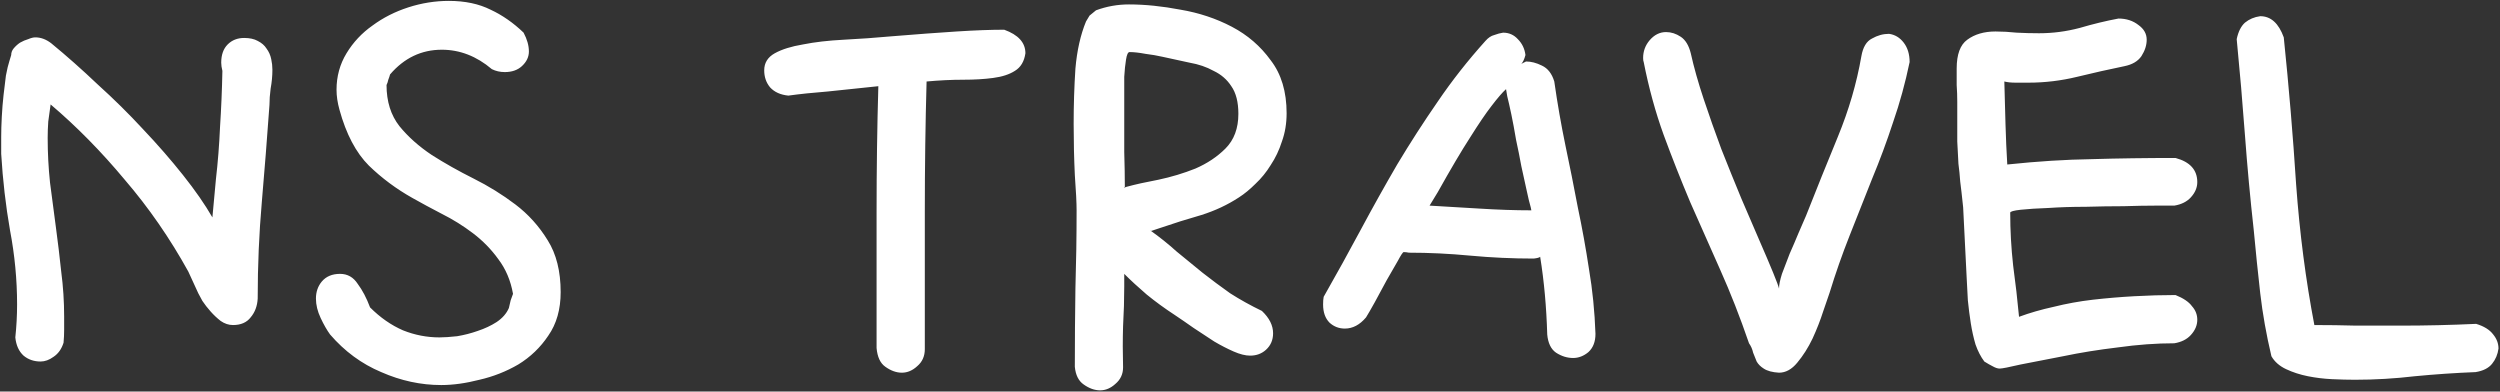 <svg width="830" height="130" viewBox="0 0 830 130" fill="none" xmlns="http://www.w3.org/2000/svg">
<rect x="0" y="0" width="830" height="130" fill="#333333" stroke="none"/>
<path d="M21.102 113.773C20.451 115.857 19.344 117.419 17.781 118.461C16.349 119.503 14.917 120.023 13.484 120.023C11.271 120.023 9.383 119.372 7.82 118.07C6.258 116.638 5.346 114.62 5.086 112.016C5.477 108.37 5.672 104.724 5.672 101.078C5.672 92.875 4.891 84.672 3.328 76.469C1.896 68.266 0.919 59.802 0.398 51.078V45.414C0.398 43.461 0.464 41.247 0.594 38.773C0.724 36.3 0.919 33.891 1.18 31.547C1.44 29.203 1.701 27.055 1.961 25.102C2.352 23.018 2.742 21.391 3.133 20.219L3.719 18.266C3.719 17.484 3.979 16.768 4.5 16.117C5.151 15.336 5.867 14.685 6.648 14.164C7.56 13.643 8.471 13.253 9.383 12.992C10.294 12.602 11.075 12.406 11.727 12.406C13.55 12.406 15.307 13.057 17 14.359C22.078 18.526 27.221 23.083 32.43 28.031C37.768 32.849 42.781 37.797 47.469 42.875C52.286 47.953 56.714 53.031 60.75 58.109C64.787 63.188 68.042 67.875 70.516 72.172L71.688 59.477C72.338 53.878 72.794 48.083 73.055 42.094C73.445 36.104 73.706 29.919 73.836 23.539C73.576 22.497 73.445 21.586 73.445 20.805C73.445 18.201 74.162 16.182 75.594 14.75C77.026 13.318 78.849 12.602 81.062 12.602C82.885 12.602 84.383 12.927 85.555 13.578C86.857 14.229 87.833 15.075 88.484 16.117C89.266 17.159 89.787 18.331 90.047 19.633C90.307 20.805 90.438 21.977 90.438 23.148C90.438 25.232 90.242 27.315 89.852 29.398C89.591 31.352 89.461 33.175 89.461 34.867C88.68 45.805 87.833 56.547 86.922 67.094C86.01 77.51 85.555 88.188 85.555 99.125C85.424 101.599 84.643 103.682 83.211 105.375C81.909 107.068 79.956 107.914 77.352 107.914C75.919 107.914 74.552 107.458 73.25 106.547C72.078 105.635 70.971 104.594 69.93 103.422C68.888 102.25 67.977 101.078 67.195 99.906C66.544 98.734 66.088 97.888 65.828 97.367L62.508 90.141C56.388 79.073 49.357 68.917 41.414 59.672C33.602 50.297 25.398 41.964 16.805 34.672C16.544 36.495 16.284 38.383 16.023 40.336C15.893 42.159 15.828 43.982 15.828 45.805C15.828 50.753 16.088 55.7 16.609 60.648C17.26 65.596 17.912 70.544 18.562 75.492C19.213 80.31 19.799 85.193 20.32 90.141C20.971 95.088 21.297 100.102 21.297 105.18C21.297 106.612 21.297 108.044 21.297 109.477C21.297 110.909 21.232 112.341 21.102 113.773ZM173.836 10.844C175.008 13.057 175.594 15.141 175.594 17.094C175.594 18.917 174.812 20.544 173.25 21.977C171.818 23.279 169.93 23.93 167.586 23.93C166.023 23.93 164.591 23.604 163.289 22.953C158.211 18.656 152.677 16.508 146.688 16.508C139.917 16.508 134.188 19.242 129.5 24.711C129.37 25.232 129.174 25.818 128.914 26.469C128.784 27.12 128.589 27.706 128.328 28.227C128.328 33.695 129.76 38.253 132.625 41.898C135.49 45.414 139.07 48.604 143.367 51.469C147.664 54.203 152.286 56.807 157.234 59.281C162.182 61.755 166.805 64.62 171.102 67.875C175.398 71.13 178.979 75.102 181.844 79.789C184.708 84.346 186.141 90.076 186.141 96.977C186.141 102.706 184.773 107.523 182.039 111.43C179.435 115.336 176.115 118.526 172.078 121C168.042 123.344 163.745 125.036 159.188 126.078C154.63 127.25 150.398 127.836 146.492 127.836C139.721 127.836 133.081 126.404 126.57 123.539C120.06 120.805 114.396 116.638 109.578 111.039C108.536 109.607 107.495 107.784 106.453 105.57C105.411 103.357 104.891 101.208 104.891 99.125C104.891 96.912 105.542 95.023 106.844 93.461C108.276 91.768 110.294 90.922 112.898 90.922C115.372 90.922 117.326 92.029 118.758 94.242C120.32 96.326 121.688 98.93 122.859 102.055C126.245 105.44 129.891 107.979 133.797 109.672C137.703 111.234 141.74 112.016 145.906 112.016C147.469 112.016 149.422 111.885 151.766 111.625C154.109 111.234 156.388 110.648 158.602 109.867C160.945 109.086 163.029 108.109 164.852 106.938C166.805 105.635 168.172 104.073 168.953 102.25C169.214 101.208 169.409 100.362 169.539 99.711C169.799 98.93 170.06 98.213 170.32 97.562C169.539 93.135 167.911 89.294 165.438 86.039C163.094 82.784 160.294 79.919 157.039 77.445C153.784 74.971 150.333 72.823 146.688 71C143.172 69.177 139.917 67.419 136.922 65.727C131.583 62.732 126.766 59.151 122.469 54.984C118.172 50.688 114.917 44.503 112.703 36.43C112.052 34.086 111.727 31.872 111.727 29.789C111.727 25.362 112.833 21.326 115.047 17.68C117.26 14.034 120.125 10.974 123.641 8.5C127.156 5.896 131.128 3.878 135.555 2.445C139.982 1.013 144.474 0.297 149.031 0.297C154.37 0.297 158.992 1.273 162.898 3.227C166.805 5.049 170.451 7.589 173.836 10.844ZM307.625 27.055C307.234 40.987 307.039 55.375 307.039 70.219V115.922C307.039 118.266 306.193 120.154 304.5 121.586C302.938 123.018 301.245 123.734 299.422 123.734C297.599 123.734 295.776 123.083 293.953 121.781C292.26 120.609 291.284 118.526 291.023 115.531V70.609C291.023 56.156 291.219 42.159 291.609 28.617C285.359 29.268 279.76 29.854 274.812 30.375C269.865 30.766 265.503 31.221 261.727 31.742C259.122 31.482 257.104 30.57 255.672 29.008C254.37 27.445 253.719 25.557 253.719 23.344C253.719 20.87 254.891 18.982 257.234 17.68C259.578 16.378 262.703 15.401 266.609 14.75C270.516 13.969 275.008 13.448 280.086 13.188C285.294 12.927 290.763 12.537 296.492 12.016C304.435 11.365 311.466 10.844 317.586 10.453C323.706 10.062 328.979 9.867 333.406 9.867C338.094 11.56 340.438 14.164 340.438 17.68C340.047 20.414 338.875 22.367 336.922 23.539C335.099 24.711 332.69 25.492 329.695 25.883C326.831 26.273 323.51 26.469 319.734 26.469C315.958 26.469 311.922 26.664 307.625 27.055ZM372.859 121.977C372.859 124.19 372.013 126.013 370.32 127.445C368.758 128.878 367.065 129.594 365.242 129.594C363.419 129.594 361.596 128.943 359.773 127.641C358.081 126.469 357.104 124.516 356.844 121.781C356.844 113.057 356.909 104.398 357.039 95.805C357.299 87.211 357.43 78.552 357.43 69.828C357.43 67.354 357.234 63.448 356.844 58.109C356.583 52.641 356.453 46.977 356.453 41.117C356.453 34.867 356.648 28.747 357.039 22.758C357.56 16.768 358.732 11.56 360.555 7.133L361.727 5.18L363.875 3.422C367.391 2.12 371.036 1.469 374.812 1.469C380.151 1.469 385.88 2.055 392 3.227C398.12 4.268 403.784 6.156 408.992 8.891C414.201 11.625 418.497 15.336 421.883 20.023C425.398 24.581 427.156 30.44 427.156 37.602C427.156 40.987 426.635 44.112 425.594 46.977C424.682 49.841 423.445 52.445 421.883 54.789C420.451 57.133 418.758 59.216 416.805 61.039C414.982 62.862 413.159 64.359 411.336 65.531C407.56 68.005 403.393 69.958 398.836 71.391C394.279 72.693 389.526 74.19 384.578 75.883L382.234 76.664C381.974 76.534 381.844 76.469 381.844 76.469C384.969 78.682 387.898 81.026 390.633 83.5C393.497 85.844 396.362 88.188 399.227 90.531C402.221 92.875 405.281 95.154 408.406 97.367C411.661 99.451 415.177 101.404 418.953 103.227C421.427 105.57 422.664 108.044 422.664 110.648C422.664 112.862 421.883 114.685 420.32 116.117C418.888 117.419 417.13 118.07 415.047 118.07C413.484 118.07 411.661 117.615 409.578 116.703C407.495 115.792 405.346 114.685 403.133 113.383C400.919 111.951 398.641 110.453 396.297 108.891C394.083 107.328 392 105.896 390.047 104.594C386.661 102.38 383.536 100.102 380.672 97.758C377.938 95.414 375.464 93.135 373.25 90.922V95.023C373.25 99.32 373.12 103.747 372.859 108.305C372.729 112.732 372.729 117.289 372.859 121.977ZM373.445 62.016C373.185 62.276 373.055 62.406 373.055 62.406C372.924 62.406 373.25 62.276 374.031 62.016C376.896 61.234 380.411 60.453 384.578 59.672C388.875 58.76 392.977 57.523 396.883 55.961C400.789 54.268 404.109 52.055 406.844 49.32C409.708 46.456 411.141 42.615 411.141 37.797C411.141 33.891 410.359 30.831 408.797 28.617C407.365 26.404 405.411 24.711 402.938 23.539C400.594 22.237 397.924 21.326 394.93 20.805C391.935 20.154 388.94 19.503 385.945 18.852C384.253 18.461 382.365 18.135 380.281 17.875C378.198 17.484 376.44 17.289 375.008 17.289C374.487 17.289 374.096 18.135 373.836 19.828C373.576 21.391 373.38 23.279 373.25 25.492C373.25 27.706 373.25 29.919 373.25 32.133C373.25 34.216 373.25 35.779 373.25 36.82C373.25 41.638 373.25 46.195 373.25 50.492C373.38 54.789 373.445 58.63 373.445 62.016ZM467.781 83.891C467.13 83.76 466.544 83.695 466.023 83.695C465.763 83.695 465.112 84.672 464.07 86.625C463.029 88.448 461.792 90.596 460.359 93.07C459.057 95.414 457.755 97.823 456.453 100.297C455.151 102.641 454.174 104.333 453.523 105.375C451.44 107.849 449.096 109.086 446.492 109.086C444.539 109.086 442.846 108.435 441.414 107.133C439.982 105.701 439.266 103.682 439.266 101.078C439.266 100.036 439.331 99.19 439.461 98.539C443.758 90.987 447.859 83.565 451.766 76.273C455.672 68.982 459.708 61.755 463.875 54.594C468.172 47.432 472.664 40.466 477.352 33.695C482.039 26.794 487.312 20.088 493.172 13.578C494.083 12.537 495.06 11.885 496.102 11.625C497.143 11.234 498.12 10.974 499.031 10.844C500.984 10.844 502.612 11.56 503.914 12.992C505.346 14.425 506.193 16.182 506.453 18.266C506.062 19.698 505.607 20.674 505.086 21.195L506.648 20.414C508.341 20.414 510.099 20.87 511.922 21.781C513.875 22.693 515.242 24.451 516.023 27.055C517.065 34.346 518.302 41.443 519.734 48.344C521.167 55.115 522.534 61.95 523.836 68.852C525.268 75.622 526.505 82.458 527.547 89.359C528.719 96.26 529.435 103.422 529.695 110.844C529.695 113.448 528.914 115.466 527.352 116.898C525.789 118.201 524.096 118.852 522.273 118.852C520.32 118.852 518.432 118.266 516.609 117.094C514.917 115.922 513.94 113.904 513.68 111.039C513.419 101.924 512.638 93.331 511.336 85.258C511.076 85.518 510.359 85.713 509.188 85.844C502.156 85.844 495.125 85.518 488.094 84.867C481.193 84.216 474.422 83.891 467.781 83.891ZM474.617 68.266C479.305 68.526 484.773 68.852 491.023 69.242C497.273 69.633 503.003 69.828 508.211 69.828H508.406L508.211 68.852C507.82 67.549 507.365 65.662 506.844 63.188C506.323 60.714 505.737 58.044 505.086 55.18C504.565 52.315 503.979 49.385 503.328 46.391C502.807 43.266 502.286 40.466 501.766 37.992C501.245 35.518 500.789 33.5 500.398 31.938C500.138 30.375 500.008 29.594 500.008 29.594C498.836 30.635 497.208 32.523 495.125 35.258C493.302 37.602 490.958 41.052 488.094 45.609C485.229 50.036 481.648 56.091 477.352 63.773L474.617 68.266ZM590.633 95.805C590.633 94.633 590.958 93.005 591.609 90.922C592.391 88.838 593.237 86.625 594.148 84.281C595.19 81.938 596.167 79.659 597.078 77.445C598.12 75.102 598.966 73.148 599.617 71.586C603.003 62.992 606.518 54.268 610.164 45.414C613.81 36.56 616.414 27.641 617.977 18.656C618.497 15.662 619.669 13.708 621.492 12.797C623.315 11.755 625.203 11.234 627.156 11.234C629.109 11.495 630.737 12.471 632.039 14.164C633.341 15.857 633.992 18.005 633.992 20.609C632.56 27.51 630.737 34.151 628.523 40.531C626.44 46.911 624.096 53.227 621.492 59.477C619.018 65.727 616.544 71.977 614.07 78.227C611.596 84.477 609.383 90.792 607.43 97.172C607.039 98.344 606.323 100.427 605.281 103.422C604.37 106.286 603.198 109.281 601.766 112.406C600.333 115.401 598.641 118.07 596.688 120.414C594.865 122.628 592.846 123.734 590.633 123.734C588.419 123.604 586.727 123.148 585.555 122.367C584.513 121.716 583.732 120.935 583.211 120.023C582.82 119.112 582.43 118.135 582.039 117.094C581.779 115.922 581.323 114.88 580.672 113.969C577.677 105.245 574.487 97.107 571.102 89.555C567.716 81.872 564.396 74.385 561.141 67.094C558.016 59.672 555.086 52.25 552.352 44.828C549.617 37.276 547.404 29.203 545.711 20.609C545.581 20.349 545.516 19.893 545.516 19.242C545.516 17.029 546.232 15.075 547.664 13.383C549.227 11.56 551.049 10.648 553.133 10.648C554.826 10.648 556.453 11.169 558.016 12.211C559.578 13.253 560.685 15.075 561.336 17.68C562.378 22.367 563.81 27.445 565.633 32.914C567.456 38.383 569.409 43.917 571.492 49.516C573.706 55.115 575.919 60.583 578.133 65.922C580.346 71.13 582.365 75.818 584.188 79.984C586.01 84.151 587.508 87.667 588.68 90.531C589.852 93.396 590.503 95.154 590.633 95.805ZM658.797 120.023C657.625 118.461 656.648 116.573 655.867 114.359C655.216 112.146 654.695 109.802 654.305 107.328C653.914 104.854 653.589 102.315 653.328 99.711C653.198 97.107 653.068 94.633 652.938 92.289L651.766 68.852C651.375 65.076 651.049 62.211 650.789 60.258C650.659 58.305 650.464 56.352 650.203 54.398C650.073 52.315 649.943 49.841 649.812 46.977C649.812 43.982 649.812 39.62 649.812 33.891C649.812 31.938 649.747 30.049 649.617 28.227C649.617 26.404 649.617 24.581 649.617 22.758C649.617 18.07 650.789 14.88 653.133 13.188C655.607 11.365 658.732 10.453 662.508 10.453C664.721 10.453 667.065 10.583 669.539 10.844C672.013 10.974 674.487 11.039 676.961 11.039C681.518 11.039 686.01 10.453 690.438 9.281C694.865 7.979 699.161 6.938 703.328 6.156C705.932 6.156 708.146 6.872 709.969 8.305C711.792 9.607 712.703 11.234 712.703 13.188C712.703 15.01 712.117 16.833 710.945 18.656C709.773 20.349 707.885 21.456 705.281 21.977C700.203 23.018 694.995 24.19 689.656 25.492C684.318 26.794 678.914 27.445 673.445 27.445C672.013 27.445 670.581 27.445 669.148 27.445C667.716 27.445 666.479 27.315 665.438 27.055C665.568 32.003 665.698 36.755 665.828 41.312C665.958 45.87 666.154 50.297 666.414 54.594H666.609C676.505 53.552 685.815 52.966 694.539 52.836C703.263 52.575 712.508 52.445 722.273 52.445C727.091 53.747 729.5 56.417 729.5 60.453C729.5 62.276 728.784 63.969 727.352 65.531C726.049 66.963 724.227 67.875 721.883 68.266C720.841 68.266 718.758 68.266 715.633 68.266C712.638 68.266 709.122 68.331 705.086 68.461C701.049 68.461 696.818 68.526 692.391 68.656C687.964 68.656 683.862 68.787 680.086 69.047C676.44 69.177 673.38 69.372 670.906 69.633C668.562 69.893 667.391 70.219 667.391 70.609C667.391 76.469 667.716 82.328 668.367 88.188C669.148 93.917 669.799 99.581 670.32 105.18C673.836 103.878 677.677 102.771 681.844 101.859C686.01 100.818 690.307 100.036 694.734 99.516C699.292 98.995 703.914 98.604 708.602 98.344C713.289 98.083 717.846 97.953 722.273 97.953C724.878 98.995 726.701 100.232 727.742 101.664C728.914 102.966 729.5 104.464 729.5 106.156C729.5 107.979 728.784 109.672 727.352 111.234C726.049 112.667 724.227 113.578 721.883 113.969C715.893 113.969 709.643 114.424 703.133 115.336C696.622 116.117 690.568 117.094 684.969 118.266C679.5 119.307 674.812 120.219 670.906 121C667 121.911 664.656 122.367 663.875 122.367C663.224 122.367 662.443 122.107 661.531 121.586C660.75 121.195 659.839 120.674 658.797 120.023ZM742.586 12.992C743.107 10.518 744.018 8.695 745.32 7.523C746.753 6.352 748.445 5.635 750.398 5.375C753.914 5.375 756.518 7.719 758.211 12.406C759.904 28.812 761.271 45.089 762.312 61.234C763.484 77.38 765.503 92.94 768.367 107.914C772.924 107.914 777.547 107.979 782.234 108.109C787.052 108.109 791.935 108.109 796.883 108.109C805.216 108.109 813.615 107.914 822.078 107.523C824.682 108.305 826.57 109.477 827.742 111.039C828.914 112.471 829.5 114.034 829.5 115.727C829.24 117.68 828.523 119.372 827.352 120.805C826.18 122.237 824.357 123.148 821.883 123.539C815.242 123.799 808.536 124.255 801.766 124.906C795.125 125.688 788.484 126.078 781.844 126.078C779.63 126.078 777.091 126.013 774.227 125.883C771.492 125.753 768.823 125.427 766.219 124.906C763.615 124.385 761.206 123.604 758.992 122.562C756.779 121.521 755.151 120.089 754.109 118.266C752.417 111.104 751.18 104.138 750.398 97.367C749.617 90.466 748.901 83.5 748.25 76.469C747.078 65.922 746.102 55.375 745.32 44.828C744.539 34.281 743.628 23.669 742.586 12.992Z" fill="white"/>
</svg>
